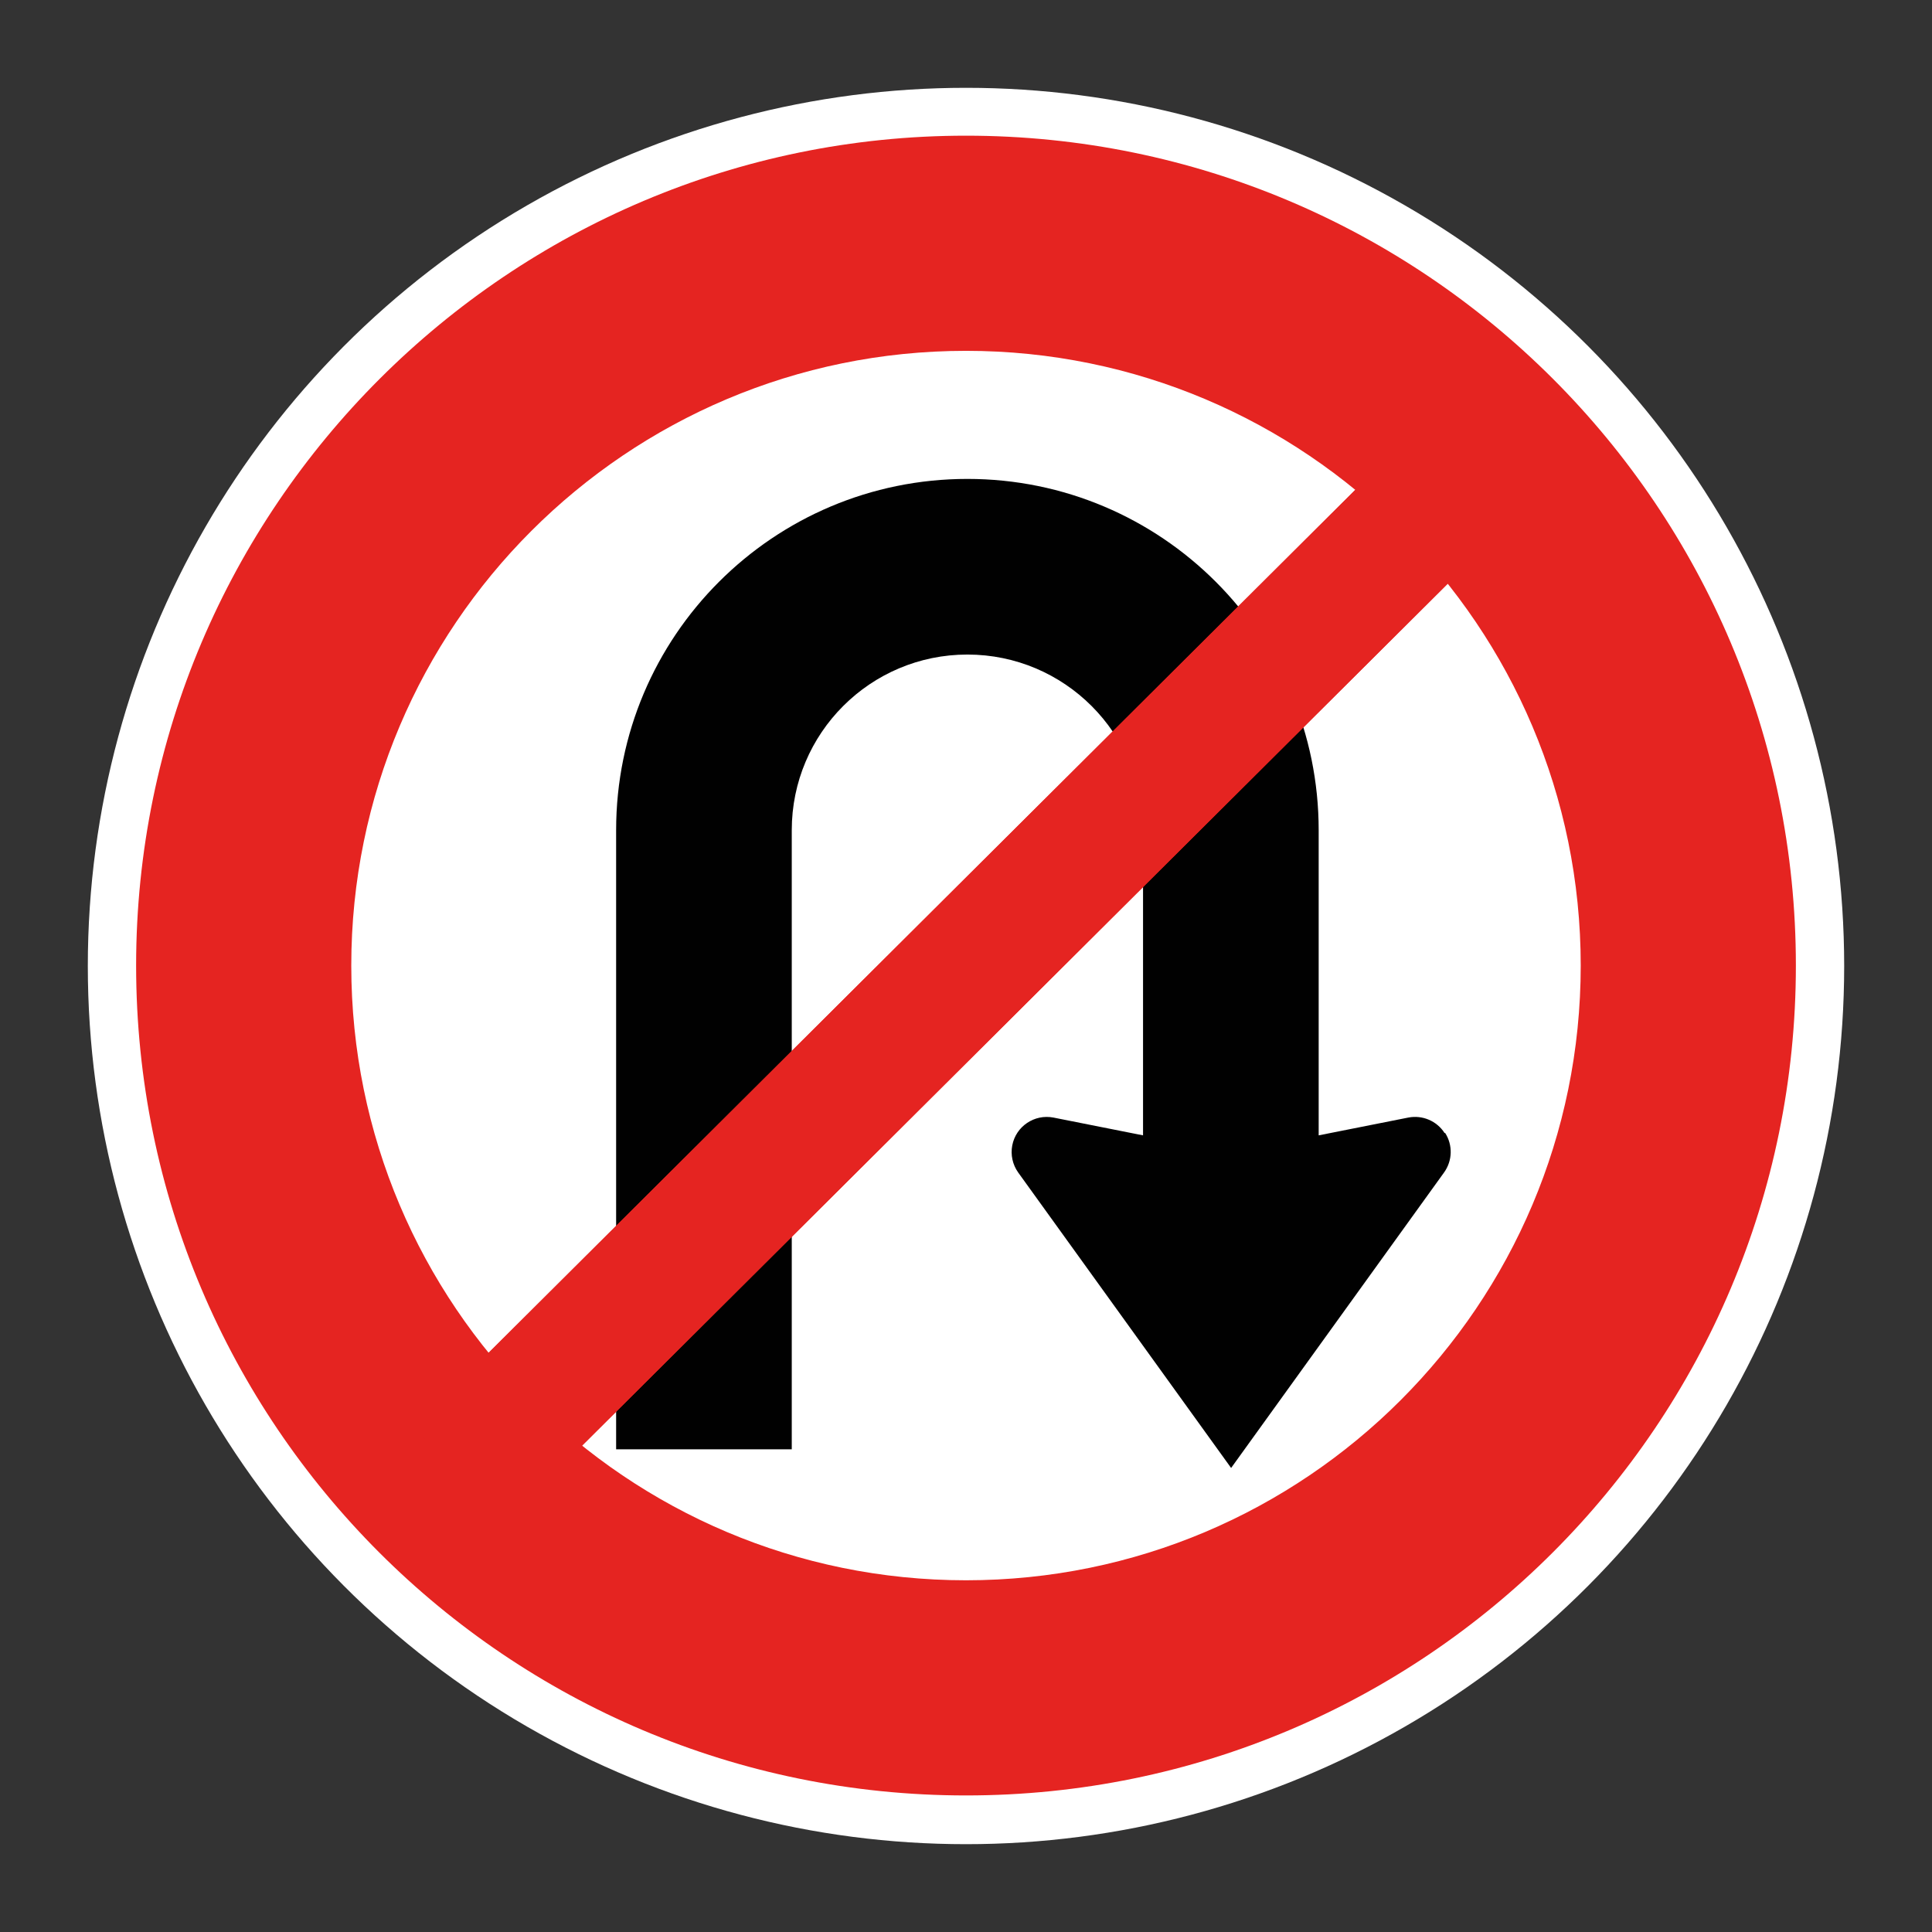<?xml version="1.0" encoding="UTF-8"?>
<svg id="Ebene_1" data-name="Ebene 1" xmlns="http://www.w3.org/2000/svg" viewBox="0 0 44 44">
  <rect x="0" y="0" width="44" height="44" fill="#333333" stroke="none"/>
  <defs>
    <style>
      .cls-1 {
        fill: none;
        stroke: #e52421;
        stroke-miterlimit: 10;
        stroke-width: 3px;
      }

      .cls-2 {
        fill: #e52421;
      }

      .cls-3 {
        fill: #fff;
      }

      .cls-4 {
        fill: #010101;
      }
    </style>
  </defs>
  <circle class="cls-3" cx="22" cy="22" r="20"/>
  <path class="cls-2" d="M22,3.09C11.6,3.09,3.1,11.55,3.1,21.99s8.46,18.9,18.9,18.9,18.9-8.46,18.9-18.9S32.44,3.09,22,3.09Zm0,32.9c-7.73,0-14-6.27-14-14S14.27,7.99,22,7.99s14,6.27,14,14-6.27,14-14,14Z"/>
  <path class="cls-4" d="M32.9,25.805c-.177-.277-.506-.416-.828-.353l-2.04,.405v-6.95c0-4.418-3.582-8-8-8s-8,3.582-8,8v14.1h4v-14.1c0-2.209,1.791-4,4-4s4,1.791,4,4v6.95l-2.04-.405c-.434-.084-.854,.199-.938,.632-.042,.216,.007,.439,.134,.618l4.85,6.73,4.85-6.73c.192-.267,.202-.624,.024-.9,0,0-.012,.003-.012,.003Z"/>
  <line class="cls-1" x1="10.477" y1="33.574" x2="33.523" y2="10.627"/>
  <line class="cls-1" x1="10.477" y1="33.574" x2="33.523" y2="10.627"/>
</svg>